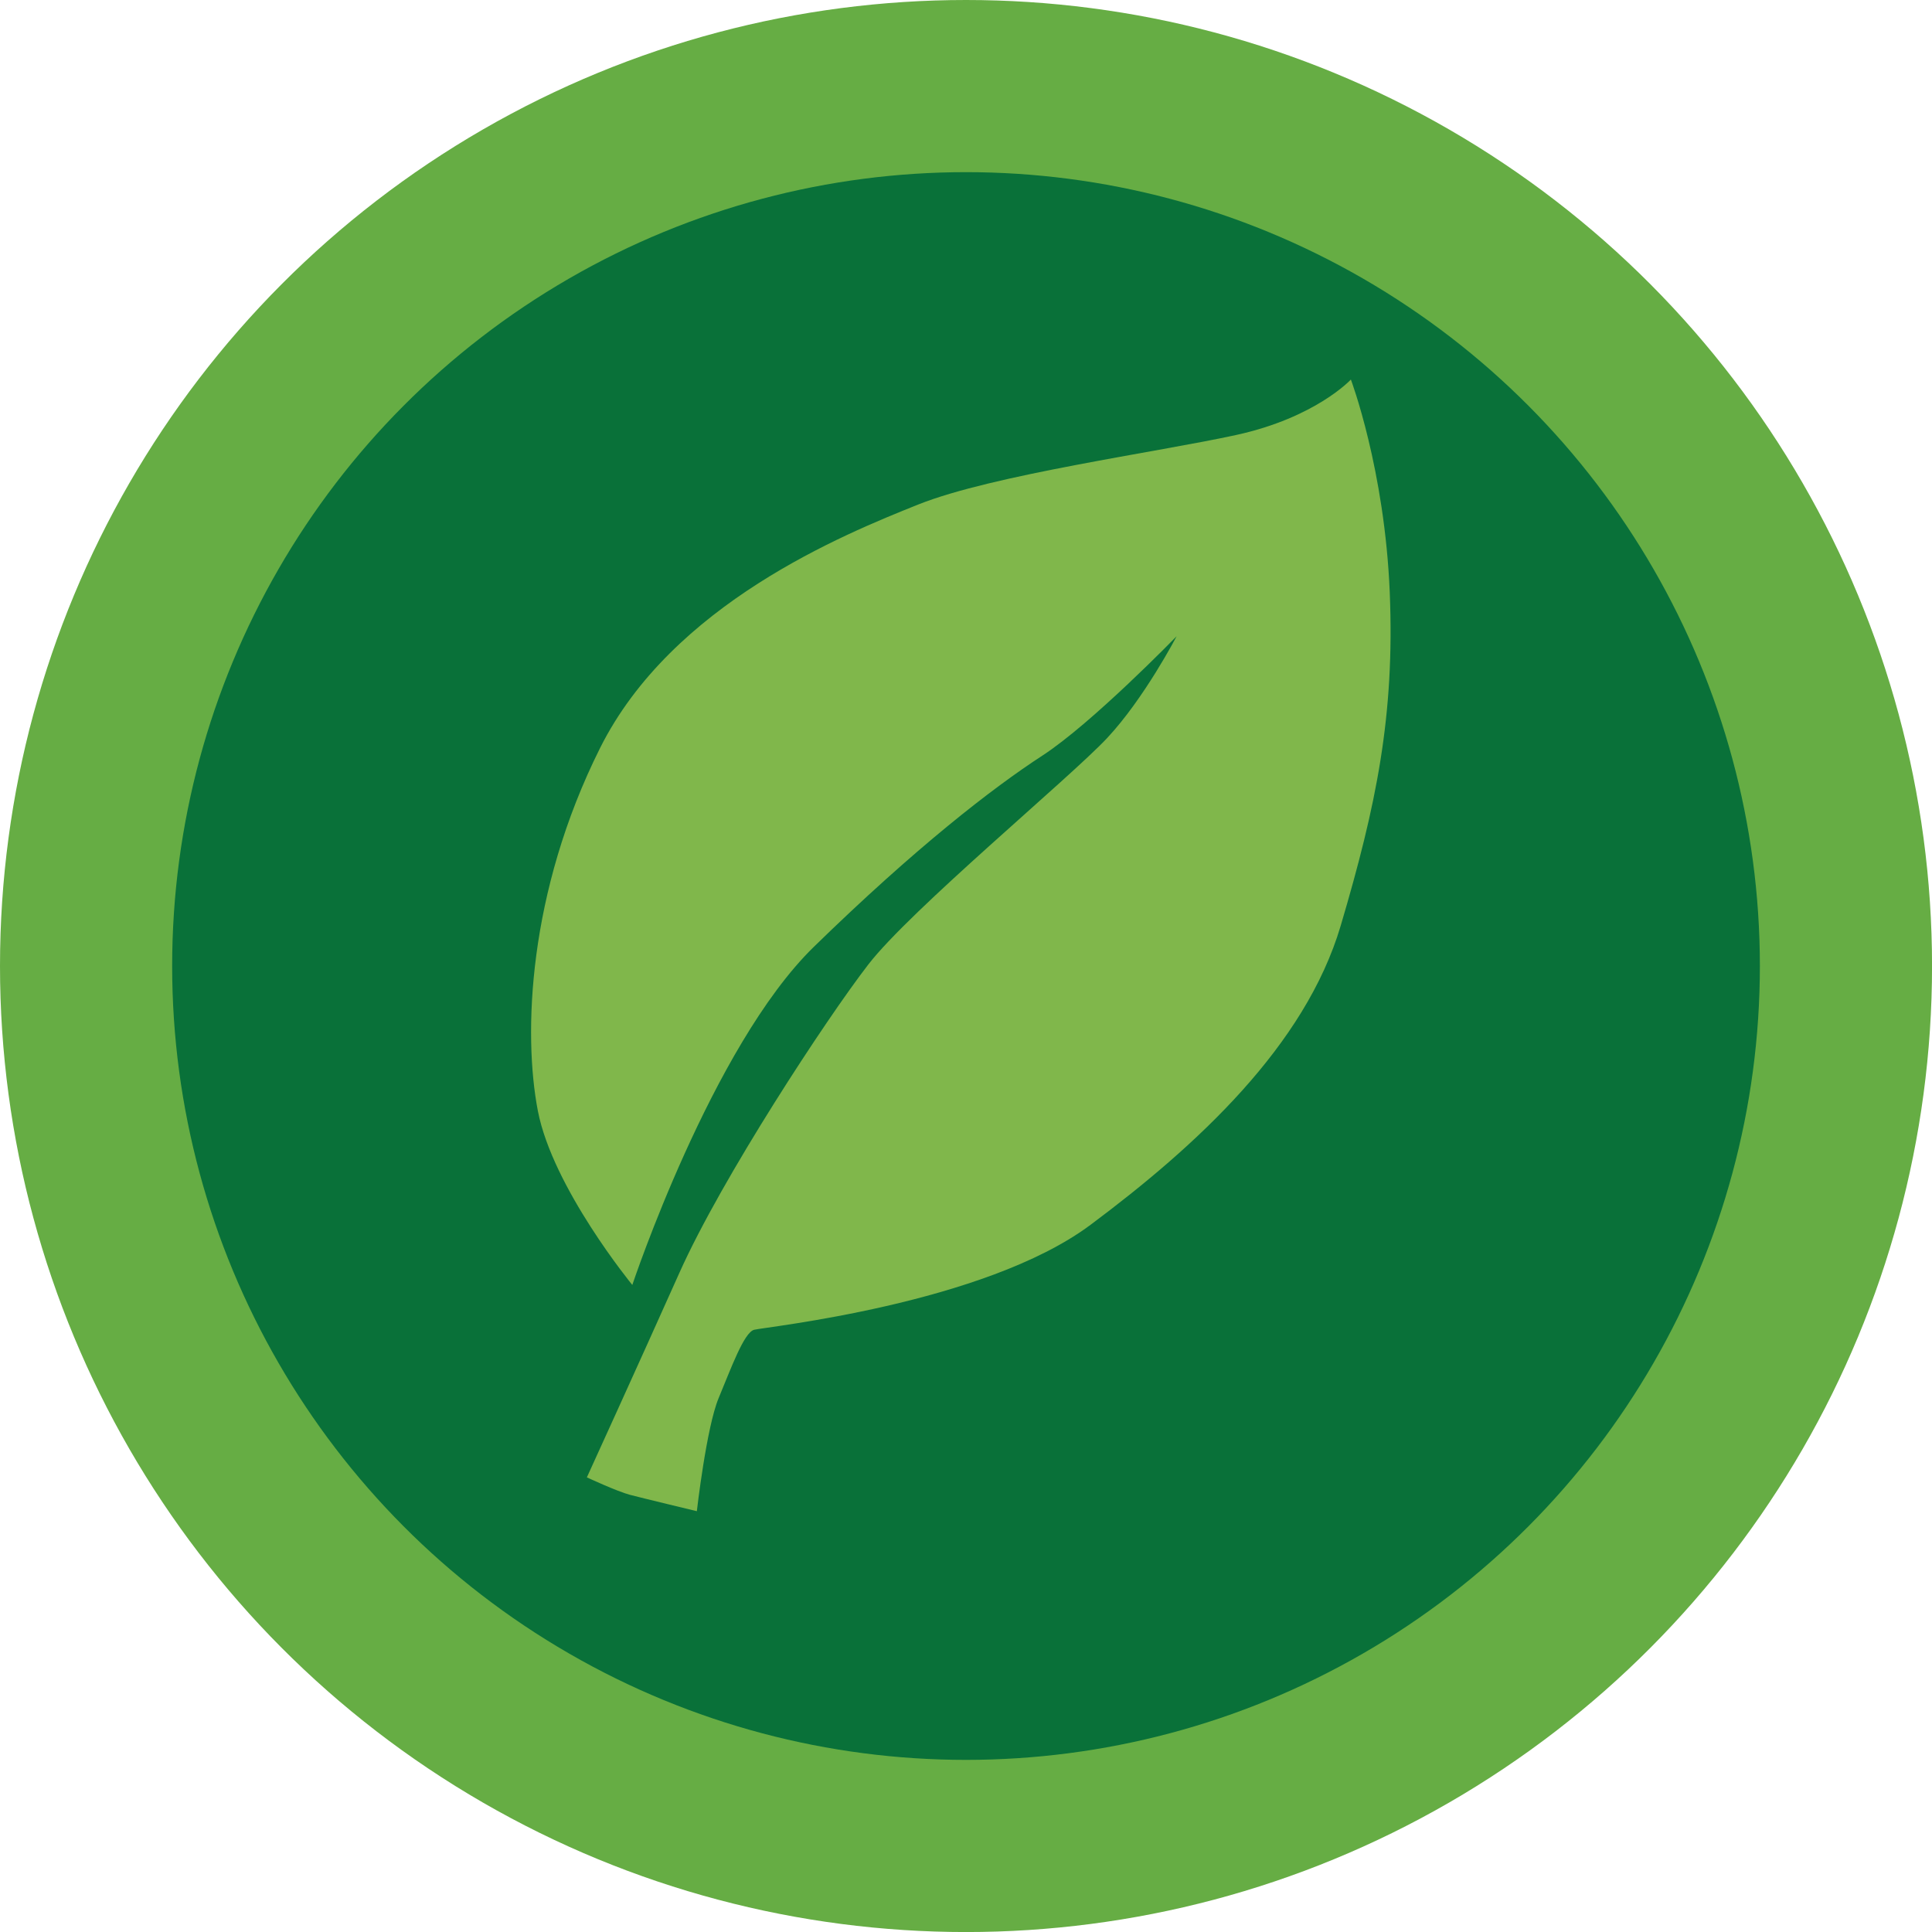 <?xml version="1.0" encoding="UTF-8"?>
<svg id="_レイヤー_2" data-name="レイヤー 2" xmlns="http://www.w3.org/2000/svg" viewBox="0 0 500.85 500.85">
  <defs>
    <style>
      .cls-1 {
        fill: #66ad44;
      }

      .cls-2 {
        fill: #80b74b;
      }

      .cls-3 {
        fill: #097139;
      }
    </style>
  </defs>
  <g id="_レイヤー_1-2" data-name="レイヤー 1">
    <g>
      <g>
        <circle class="cls-1" cx="250.43" cy="250.43" r="250.43"/>
        <circle class="cls-3" cx="250.43" cy="250.43" r="205.8"/>
      </g>
      <path class="cls-2" d="M152.15,383s7.81,3.63,11.17,4.52c3.36.88,17.33,4.24,17.33,4.24,0,0,2.48-21.75,5.66-29.35,3.18-7.6,6.54-16.97,9.19-17.68,2.65-.71,59.6-6.61,87.21-27.21,27.61-20.6,55.66-46.45,64.86-77.57,9.2-31.12,14.02-54.34,12.71-86.34-1.31-31.99-10.08-55.22-10.08-55.22,0,0-9.09,9.86-29.71,14.37-20.62,4.51-63.14,10.31-82.47,18.04-19.33,7.73-63.79,25.77-82.47,63.14-18.68,37.37-19.97,74.09-16.11,94.07,3.87,19.97,24.48,45.1,24.48,45.1,0,0,20.62-61.85,47.03-87.62,26.42-25.77,46.39-41.23,59.28-49.61,12.89-8.38,34.79-30.93,34.79-30.93,0,0-8.38,16.11-18.04,26.42-9.66,10.31-50.9,44.46-61.85,58.63-10.95,14.17-38.01,55.41-48.97,79.89-10.95,24.48-24.02,53.1-24.02,53.1Z"/>
    </g>
  </g>
</svg>